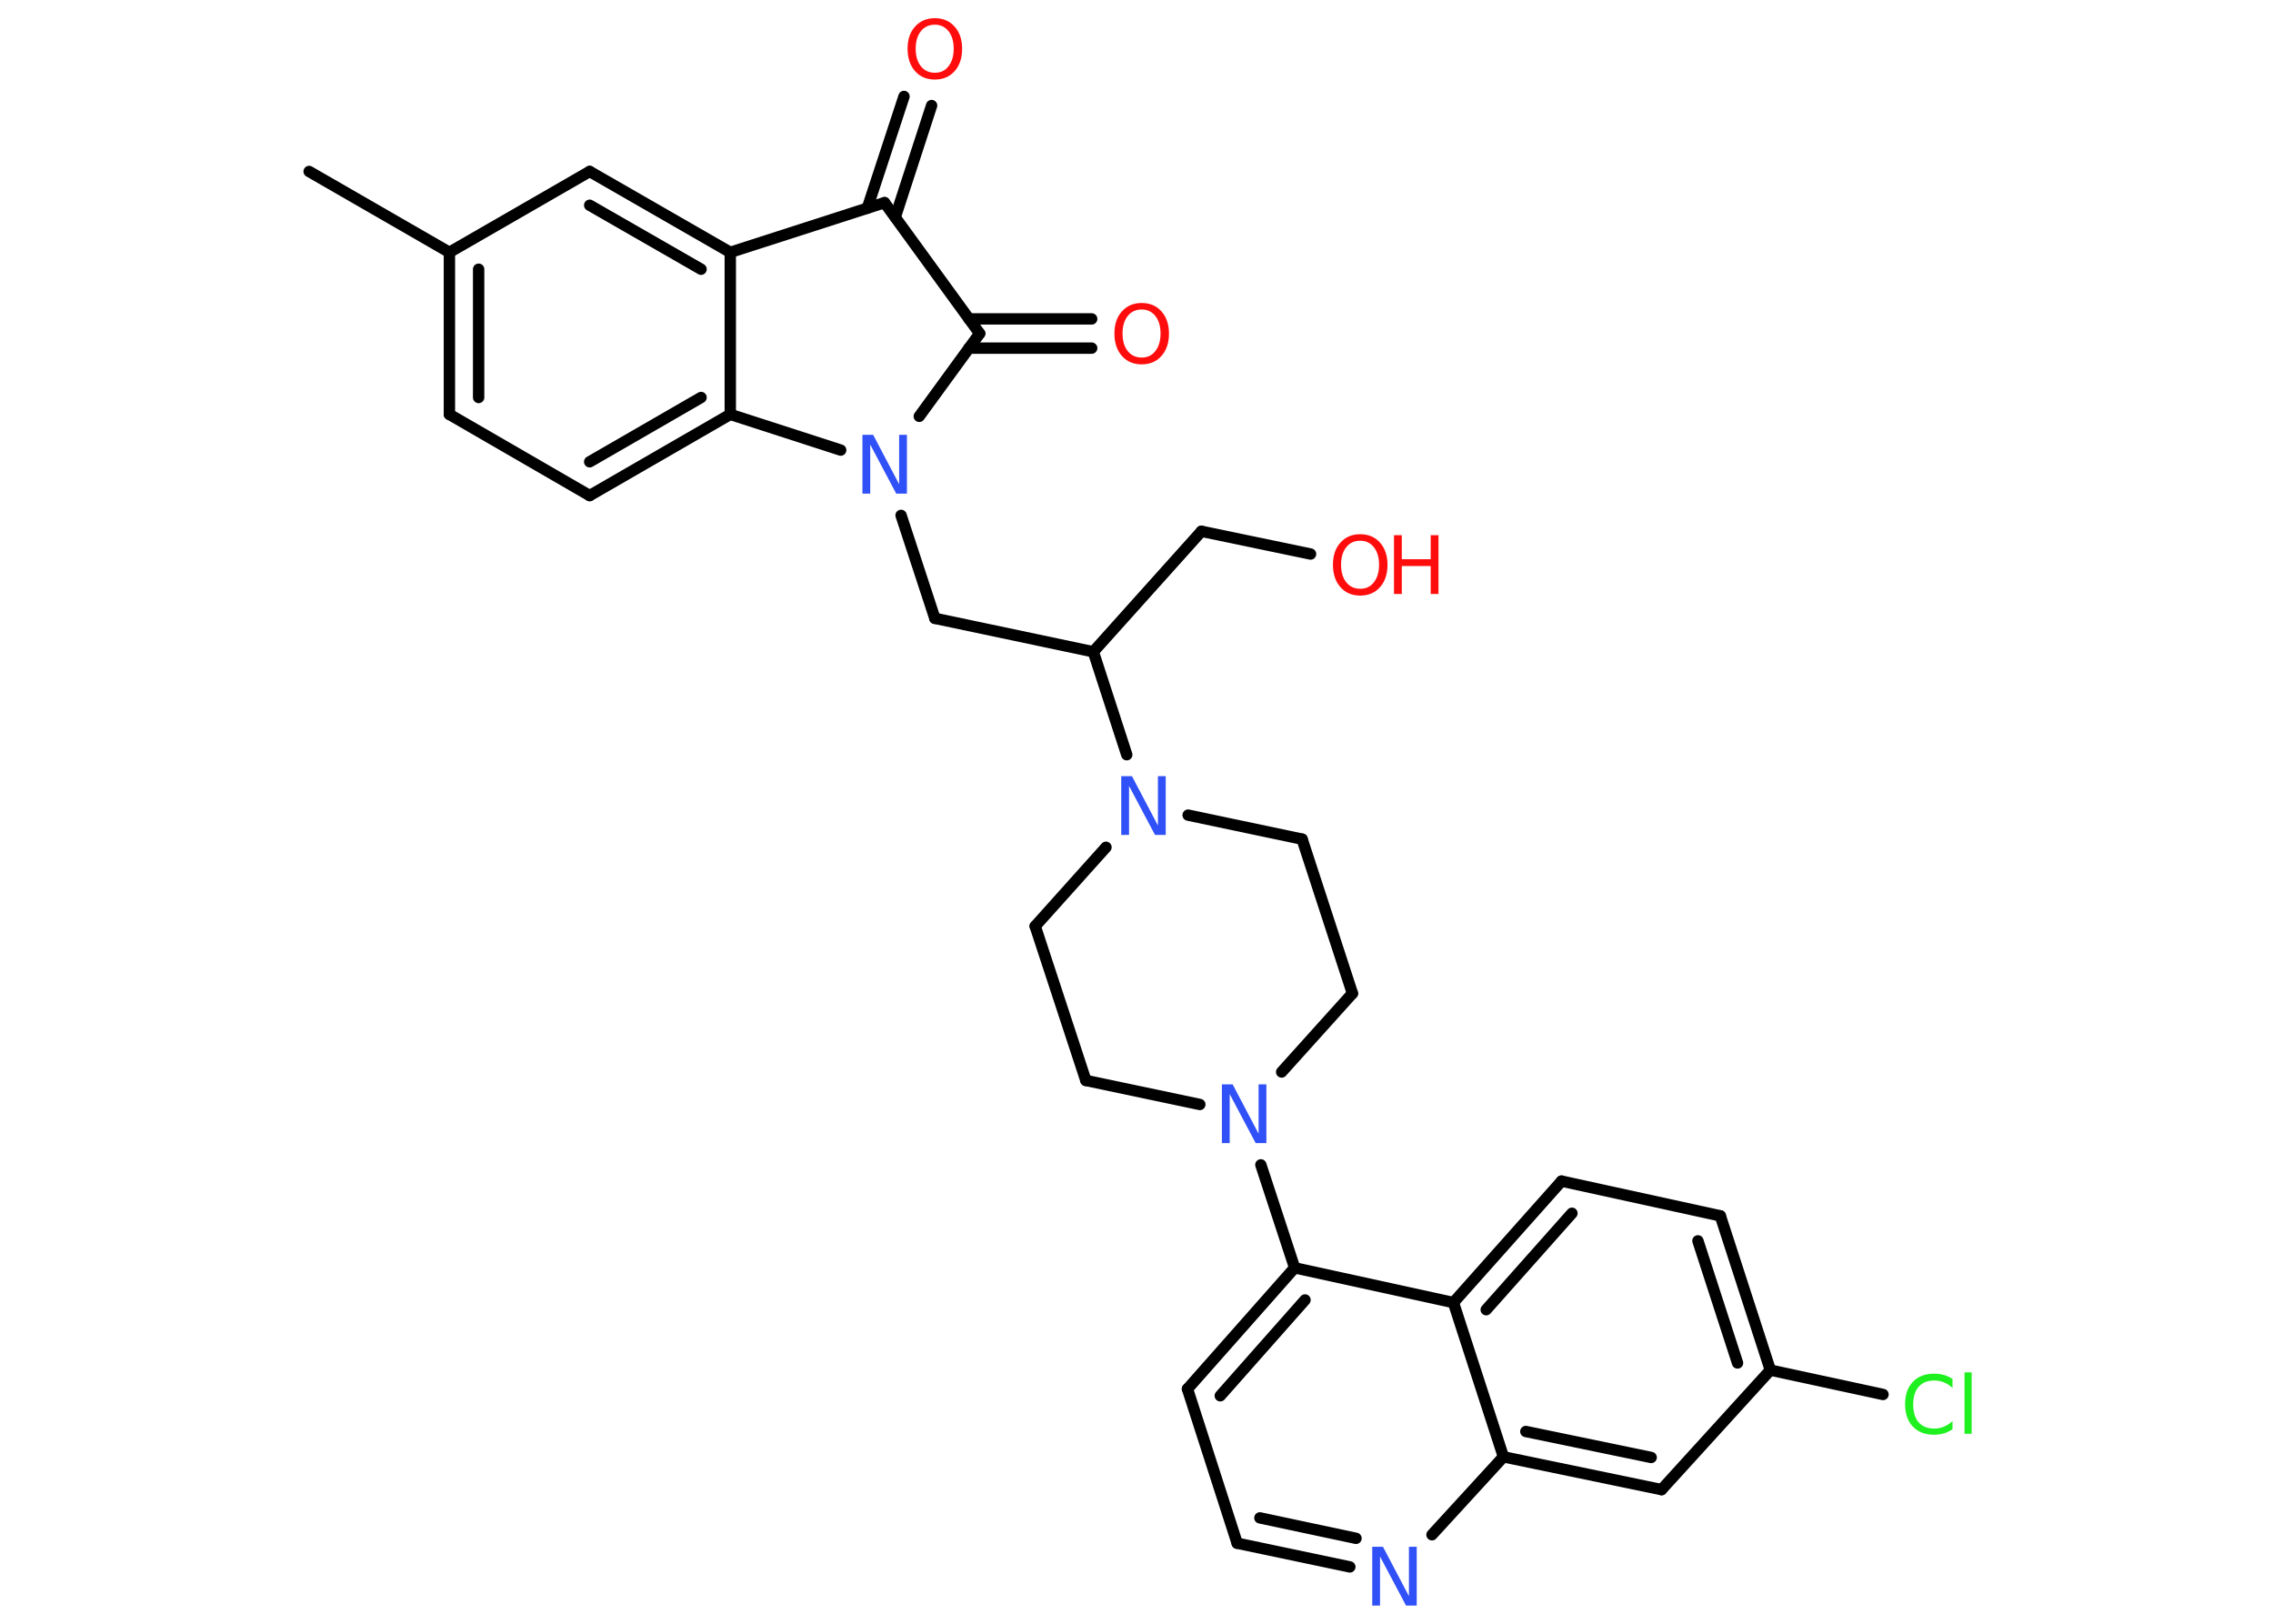 <?xml version='1.0' encoding='UTF-8'?>
<!DOCTYPE svg PUBLIC "-//W3C//DTD SVG 1.1//EN" "http://www.w3.org/Graphics/SVG/1.1/DTD/svg11.dtd">
<svg version='1.2' xmlns='http://www.w3.org/2000/svg' xmlns:xlink='http://www.w3.org/1999/xlink' width='70.0mm' height='50.0mm' viewBox='0 0 70.0 50.0'>
  <desc>Generated by the Chemistry Development Kit (http://github.com/cdk)</desc>
  <g stroke-linecap='round' stroke-linejoin='round' stroke='#000000' stroke-width='.35' fill='#FF0D0D'>
    <rect x='.0' y='.0' width='70.0' height='50.0' fill='#FFFFFF' stroke='none'/>
    <g id='mol1' class='mol'>
      <line id='mol1bnd1' class='bond' x1='9.52' y1='5.28' x2='13.84' y2='7.77'/>
      <g id='mol1bnd2' class='bond'>
        <line x1='13.84' y1='7.77' x2='13.84' y2='12.76'/>
        <line x1='14.74' y1='8.29' x2='14.74' y2='12.24'/>
      </g>
      <line id='mol1bnd3' class='bond' x1='13.84' y1='12.76' x2='18.16' y2='15.26'/>
      <g id='mol1bnd4' class='bond'>
        <line x1='18.16' y1='15.26' x2='22.49' y2='12.76'/>
        <line x1='18.16' y1='14.22' x2='21.59' y2='12.24'/>
      </g>
      <line id='mol1bnd5' class='bond' x1='22.49' y1='12.76' x2='22.49' y2='7.77'/>
      <g id='mol1bnd6' class='bond'>
        <line x1='22.49' y1='7.77' x2='18.16' y2='5.28'/>
        <line x1='21.59' y1='8.29' x2='18.16' y2='6.32'/>
      </g>
      <line id='mol1bnd7' class='bond' x1='13.84' y1='7.77' x2='18.16' y2='5.28'/>
      <line id='mol1bnd8' class='bond' x1='22.49' y1='7.77' x2='27.24' y2='6.24'/>
      <g id='mol1bnd9' class='bond'>
        <line x1='26.71' y1='6.41' x2='27.84' y2='2.97'/>
        <line x1='27.57' y1='6.69' x2='28.69' y2='3.25'/>
      </g>
      <line id='mol1bnd10' class='bond' x1='27.24' y1='6.24' x2='30.17' y2='10.27'/>
      <g id='mol1bnd11' class='bond'>
        <line x1='29.84' y1='9.82' x2='33.62' y2='9.82'/>
        <line x1='29.84' y1='10.72' x2='33.62' y2='10.72'/>
      </g>
      <line id='mol1bnd12' class='bond' x1='30.17' y1='10.27' x2='28.31' y2='12.82'/>
      <line id='mol1bnd13' class='bond' x1='22.49' y1='12.76' x2='25.89' y2='13.86'/>
      <line id='mol1bnd14' class='bond' x1='27.75' y1='15.87' x2='28.79' y2='19.04'/>
      <line id='mol1bnd15' class='bond' x1='28.79' y1='19.04' x2='33.67' y2='20.07'/>
      <line id='mol1bnd16' class='bond' x1='33.67' y1='20.07' x2='37.0' y2='16.36'/>
      <line id='mol1bnd17' class='bond' x1='37.0' y1='16.36' x2='40.36' y2='17.06'/>
      <line id='mol1bnd18' class='bond' x1='33.67' y1='20.07' x2='34.7' y2='23.24'/>
      <line id='mol1bnd19' class='bond' x1='36.59' y1='25.1' x2='40.1' y2='25.84'/>
      <line id='mol1bnd20' class='bond' x1='40.1' y1='25.84' x2='41.65' y2='30.59'/>
      <line id='mol1bnd21' class='bond' x1='41.65' y1='30.59' x2='39.47' y2='33.01'/>
      <line id='mol1bnd22' class='bond' x1='38.83' y1='35.87' x2='39.87' y2='39.04'/>
      <g id='mol1bnd23' class='bond'>
        <line x1='39.87' y1='39.04' x2='36.57' y2='42.77'/>
        <line x1='40.19' y1='40.03' x2='37.58' y2='42.98'/>
      </g>
      <line id='mol1bnd24' class='bond' x1='36.57' y1='42.77' x2='38.1' y2='47.52'/>
      <g id='mol1bnd25' class='bond'>
        <line x1='38.1' y1='47.52' x2='41.57' y2='48.25'/>
        <line x1='38.8' y1='46.74' x2='41.76' y2='47.37'/>
      </g>
      <line id='mol1bnd26' class='bond' x1='44.1' y1='47.26' x2='46.3' y2='44.86'/>
      <g id='mol1bnd27' class='bond'>
        <line x1='46.3' y1='44.86' x2='51.17' y2='45.87'/>
        <line x1='46.99' y1='44.08' x2='50.85' y2='44.88'/>
      </g>
      <line id='mol1bnd28' class='bond' x1='51.17' y1='45.87' x2='54.52' y2='42.19'/>
      <line id='mol1bnd29' class='bond' x1='54.52' y1='42.19' x2='57.99' y2='42.94'/>
      <g id='mol1bnd30' class='bond'>
        <line x1='54.52' y1='42.19' x2='52.98' y2='37.44'/>
        <line x1='53.51' y1='41.97' x2='52.29' y2='38.21'/>
      </g>
      <line id='mol1bnd31' class='bond' x1='52.98' y1='37.44' x2='48.09' y2='36.37'/>
      <g id='mol1bnd32' class='bond'>
        <line x1='48.09' y1='36.37' x2='44.76' y2='40.11'/>
        <line x1='48.41' y1='37.36' x2='45.77' y2='40.33'/>
      </g>
      <line id='mol1bnd33' class='bond' x1='39.87' y1='39.04' x2='44.76' y2='40.11'/>
      <line id='mol1bnd34' class='bond' x1='46.3' y1='44.86' x2='44.76' y2='40.11'/>
      <line id='mol1bnd35' class='bond' x1='36.95' y1='34.01' x2='33.44' y2='33.27'/>
      <line id='mol1bnd36' class='bond' x1='33.44' y1='33.27' x2='31.88' y2='28.52'/>
      <line id='mol1bnd37' class='bond' x1='34.06' y1='26.09' x2='31.88' y2='28.52'/>
      <path id='mol1atm9' class='atom' d='M28.79 .76q-.27 .0 -.43 .2q-.16 .2 -.16 .54q.0 .34 .16 .54q.16 .2 .43 .2q.27 .0 .42 -.2q.16 -.2 .16 -.54q.0 -.34 -.16 -.54q-.16 -.2 -.42 -.2zM28.79 .56q.38 .0 .61 .26q.23 .26 .23 .68q.0 .43 -.23 .69q-.23 .26 -.61 .26q-.38 .0 -.61 -.26q-.23 -.26 -.23 -.69q.0 -.43 .23 -.68q.23 -.26 .61 -.26z' stroke='none'/>
      <path id='mol1atm11' class='atom' d='M35.16 9.53q-.27 .0 -.43 .2q-.16 .2 -.16 .54q.0 .34 .16 .54q.16 .2 .43 .2q.27 .0 .42 -.2q.16 -.2 .16 -.54q.0 -.34 -.16 -.54q-.16 -.2 -.42 -.2zM35.16 9.33q.38 .0 .61 .26q.23 .26 .23 .68q.0 .43 -.23 .69q-.23 .26 -.61 .26q-.38 .0 -.61 -.26q-.23 -.26 -.23 -.69q.0 -.43 .23 -.68q.23 -.26 .61 -.26z' stroke='none'/>
      <path id='mol1atm12' class='atom' d='M26.56 13.39h.33l.8 1.52v-1.52h.24v1.81h-.33l-.8 -1.51v1.51h-.24v-1.81z' stroke='none' fill='#3050F8'/>
      <g id='mol1atm16' class='atom'>
        <path d='M41.89 16.65q-.27 .0 -.43 .2q-.16 .2 -.16 .54q.0 .34 .16 .54q.16 .2 .43 .2q.27 .0 .42 -.2q.16 -.2 .16 -.54q.0 -.34 -.16 -.54q-.16 -.2 -.42 -.2zM41.89 16.45q.38 .0 .61 .26q.23 .26 .23 .68q.0 .43 -.23 .69q-.23 .26 -.61 .26q-.38 .0 -.61 -.26q-.23 -.26 -.23 -.69q.0 -.43 .23 -.68q.23 -.26 .61 -.26z' stroke='none'/>
        <path d='M42.93 16.48h.24v.74h.89v-.74h.24v1.81h-.24v-.86h-.89v.86h-.24v-1.81z' stroke='none'/>
      </g>
      <path id='mol1atm17' class='atom' d='M34.53 23.9h.33l.8 1.52v-1.52h.24v1.81h-.33l-.8 -1.51v1.51h-.24v-1.81z' stroke='none' fill='#3050F8'/>
      <path id='mol1atm20' class='atom' d='M37.63 33.39h.33l.8 1.52v-1.52h.24v1.81h-.33l-.8 -1.51v1.51h-.24v-1.81z' stroke='none' fill='#3050F8'/>
      <path id='mol1atm24' class='atom' d='M42.26 47.63h.33l.8 1.52v-1.52h.24v1.81h-.33l-.8 -1.51v1.51h-.24v-1.81z' stroke='none' fill='#3050F8'/>
      <path id='mol1atm28' class='atom' d='M60.13 42.48v.26q-.13 -.12 -.26 -.17q-.14 -.06 -.3 -.06q-.31 .0 -.48 .19q-.17 .19 -.17 .55q.0 .36 .17 .55q.17 .19 .48 .19q.16 .0 .3 -.06q.14 -.06 .26 -.17v.25q-.13 .09 -.27 .13q-.14 .04 -.3 .04q-.41 .0 -.65 -.25q-.24 -.25 -.24 -.69q.0 -.44 .24 -.69q.24 -.25 .65 -.25q.16 .0 .31 .04q.14 .04 .27 .13zM60.5 42.26h.22v1.89h-.22v-1.89z' stroke='none' fill='#1FF01F'/>
    </g>
  </g>
</svg>
